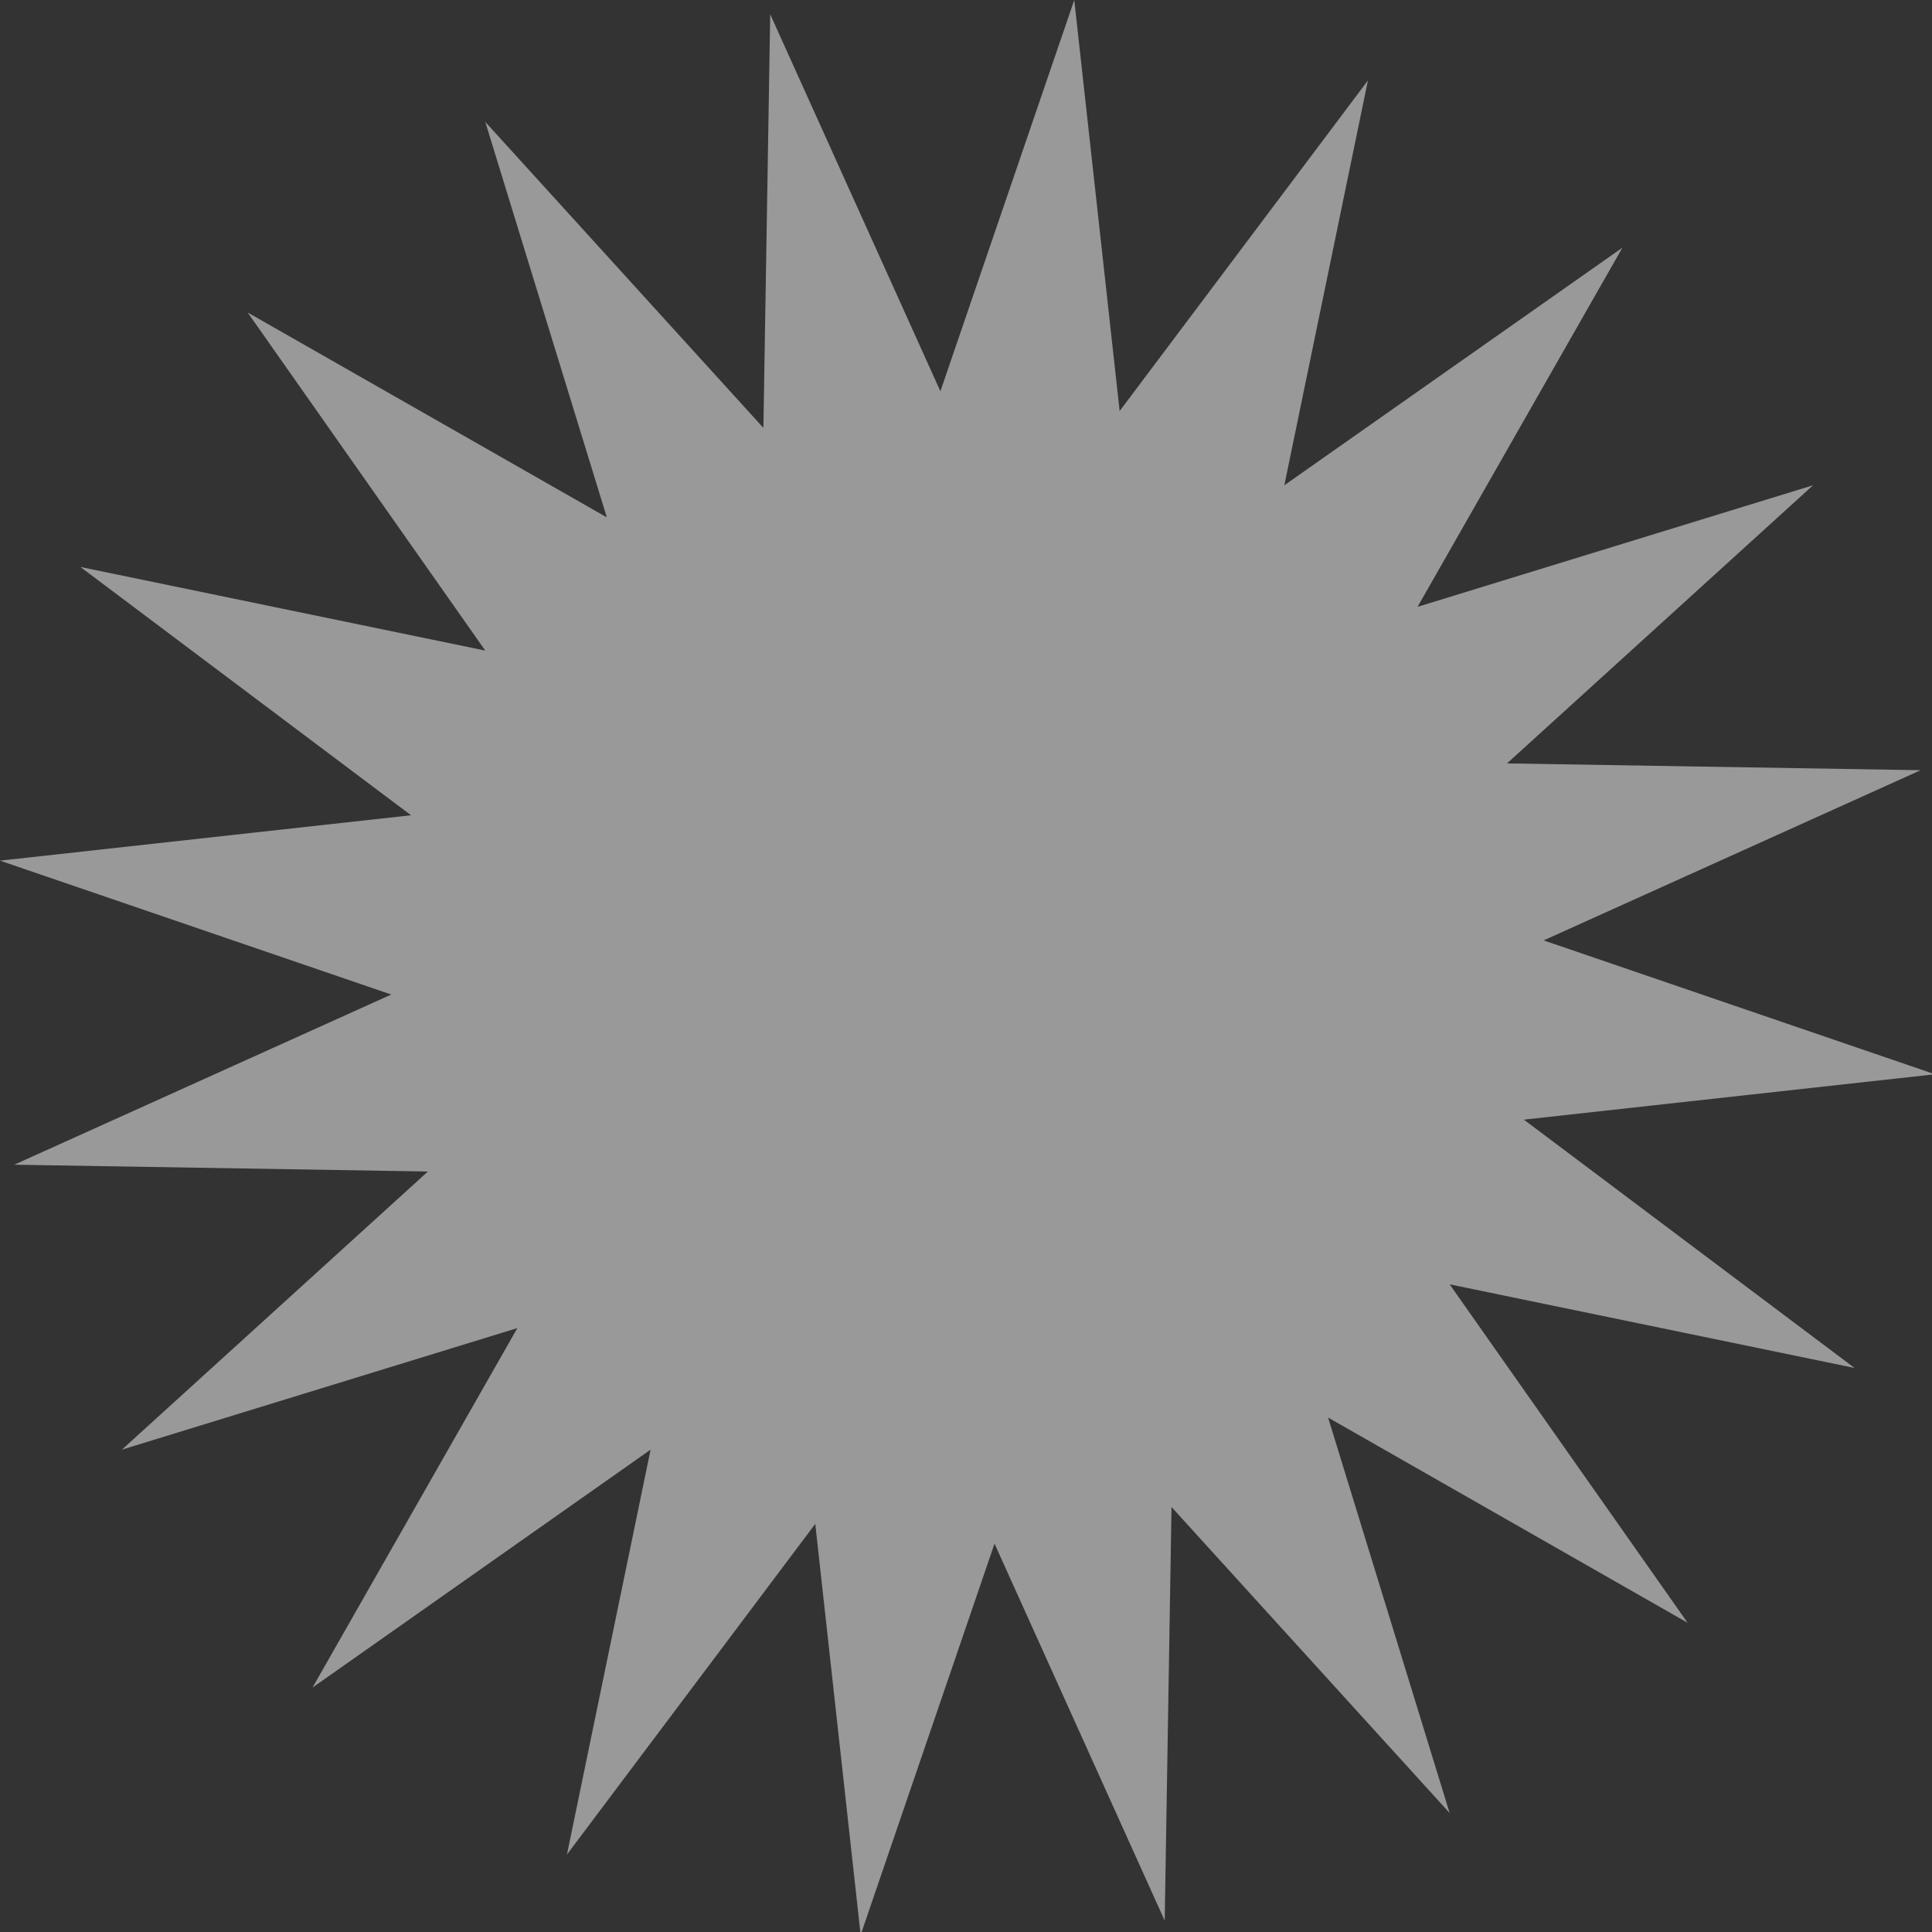 
<svg xmlns="http://www.w3.org/2000/svg" version="1.1" xmlns:xlink="http://www.w3.org/1999/xlink" preserveAspectRatio="none" x="0px" y="0px" width="298px" height="298px" viewBox="0 0 298 298">
<rect x="0" y="0" width="298" height="298" fill="#333333" stroke="none"/>
<defs>
<g id="Layer0_0_FILL">
<path fill="#FFFFFF" fill-opacity="0.498" stroke="none" d="
M 198.1 74.85
L 211 12.4 172.7 63.4 165.7 0 145.05 60.35 118.8 2.2 117.75 66 74.85 18.8 93.6 79.8 38.2 48.2 74.85 100.35 12.4 87.45 63.4 125.75 0 132.75 60.35 153.4 2.2 179.65 66 180.7 18.8 223.6 79.8 204.85 48.2 260.3 100.35 223.6 87.45 286.05 125.75 235.05 132.75 298.45 153.4 238.1 179.65 296.25 180.7 232.45 223.6 279.65 204.85 218.65 260.3 250.3 223.6 198.1 286.05 211 235.05 172.7 298.45 165.7 238.1 145.05 296.25 118.8 232.45 117.75 279.65 74.85 218.65 93.6 250.25 38.2 198.1 74.85 Z"/>
</g>
</defs>

<g transform="matrix( 1, 0, 0, 1, 0,0) ">
<use xlink:href="#Layer0_0_FILL"/>
</g>
</svg>
